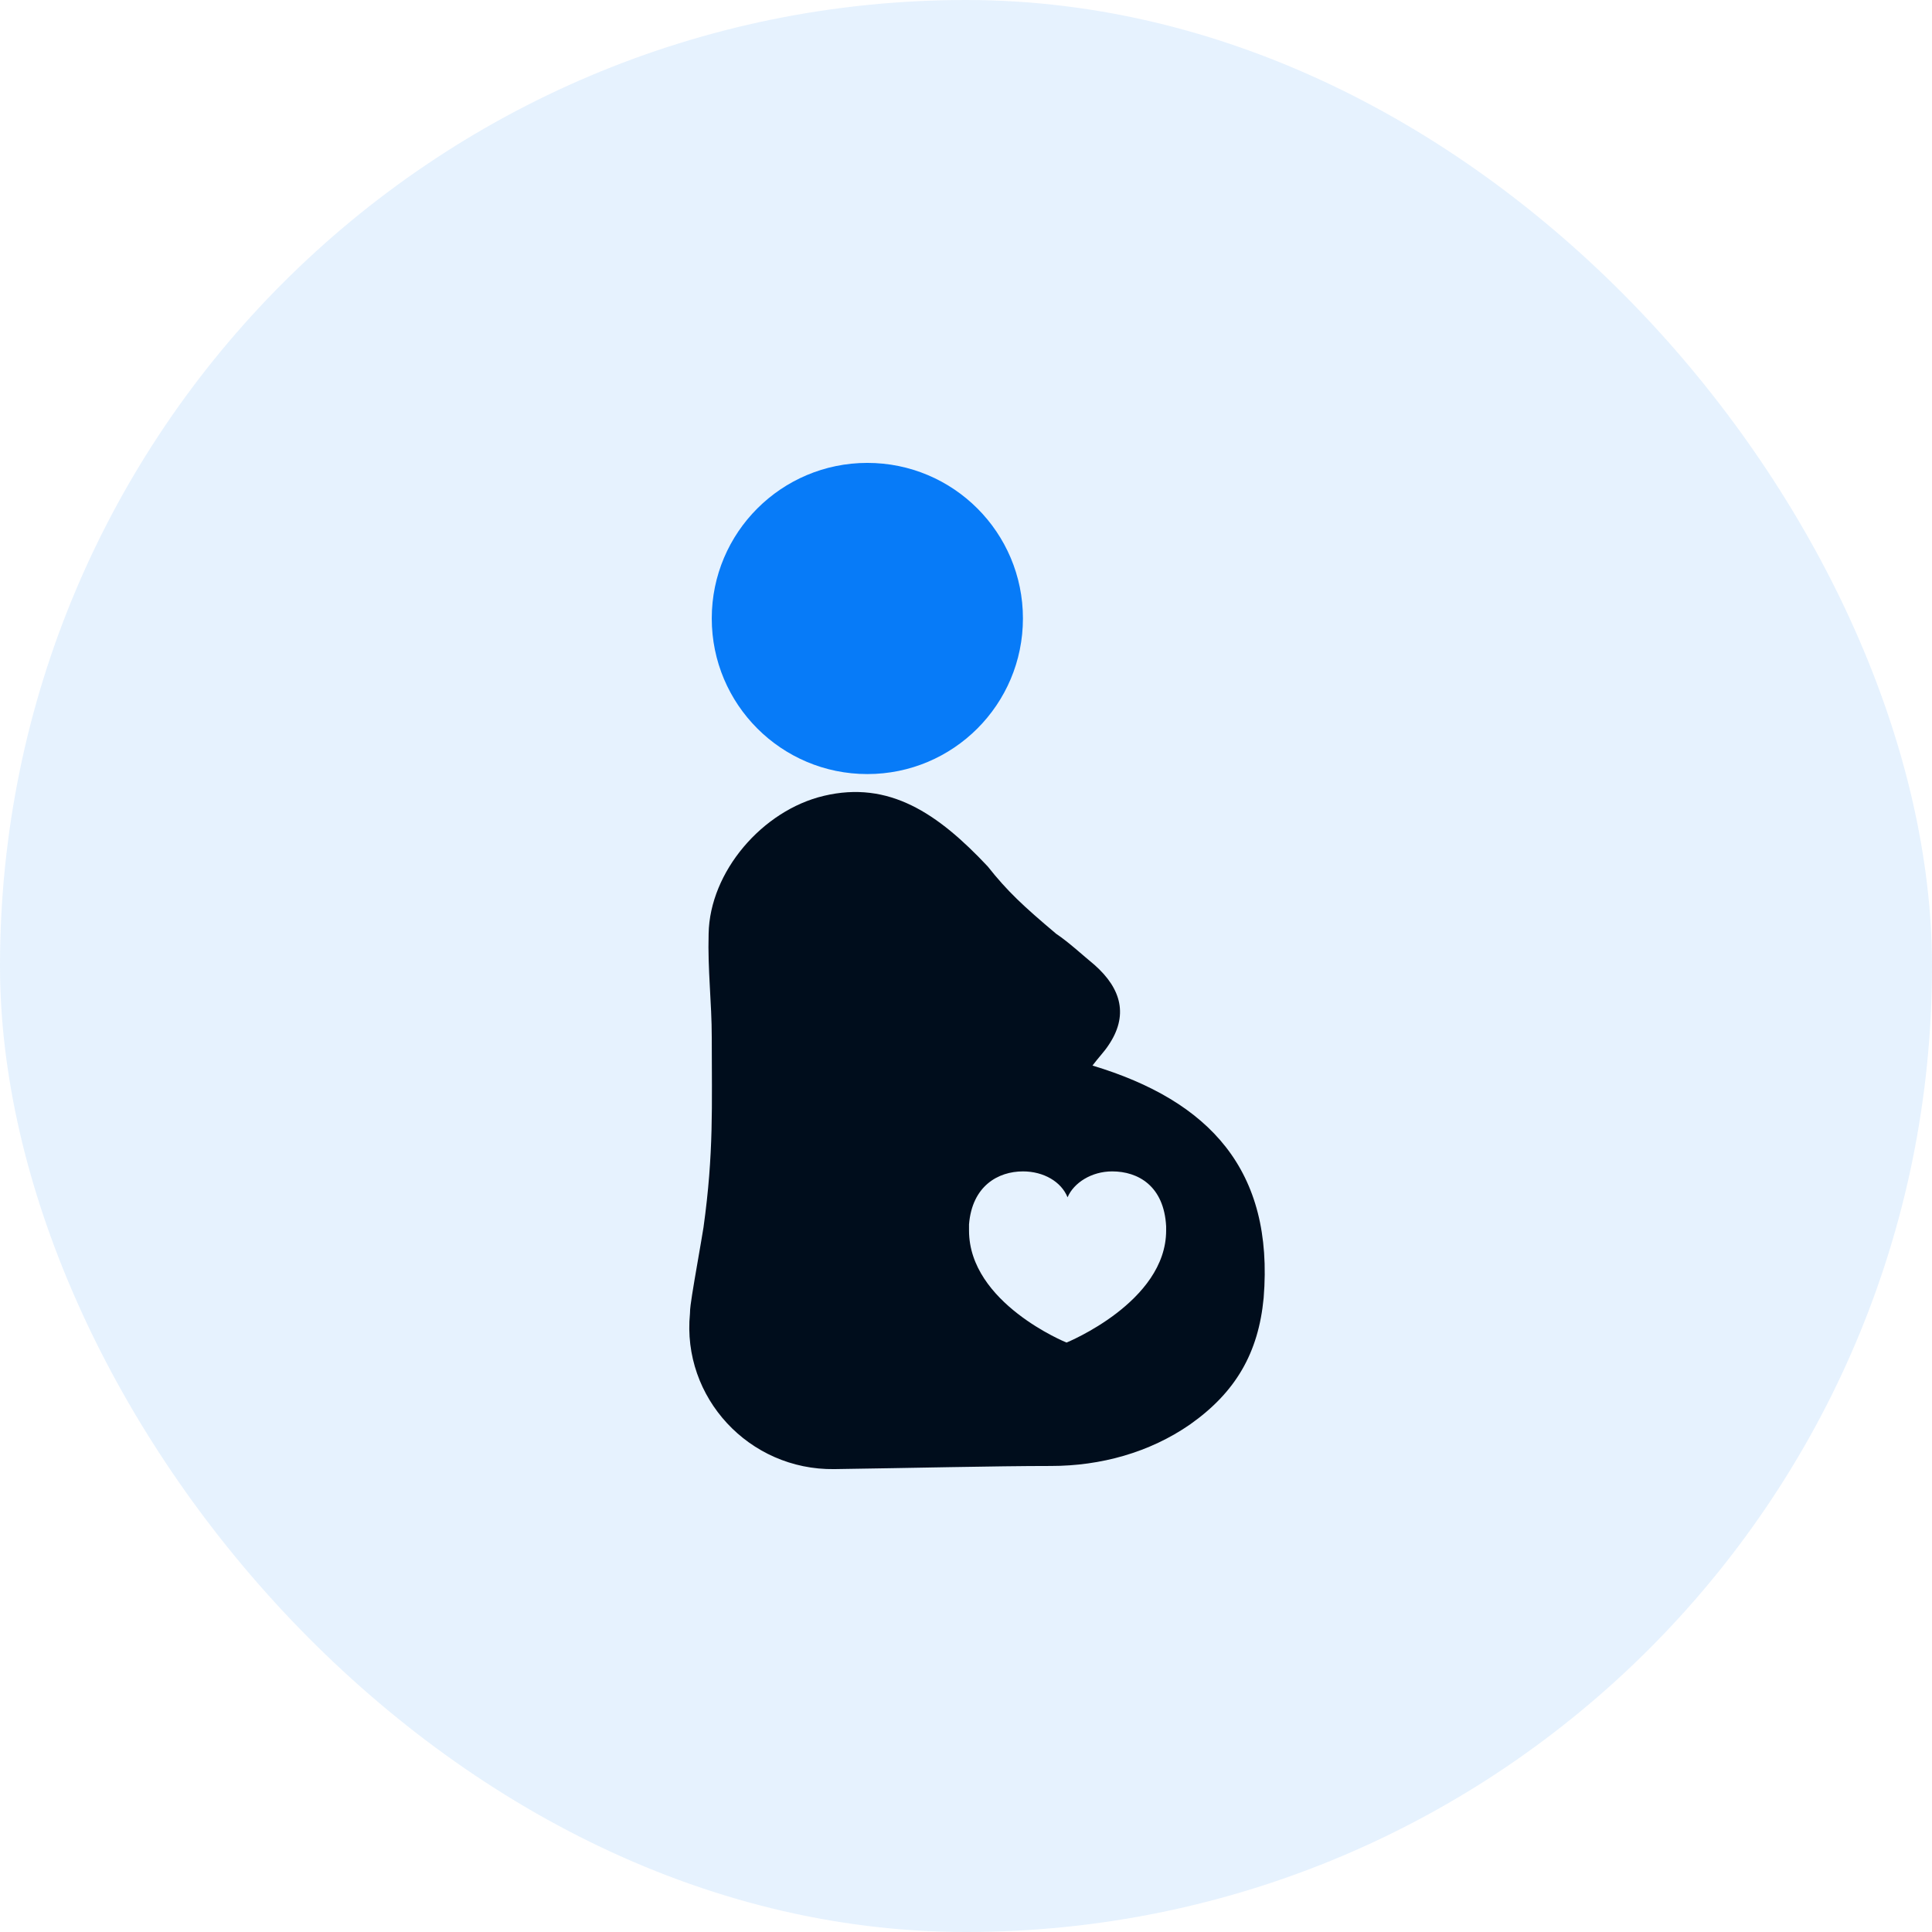 <svg width="32" height="32" viewBox="0 0 32 32" fill="none" xmlns="http://www.w3.org/2000/svg">
    <rect width="32" height="32" rx="16" fill="#077BF8" fill-opacity="0.1"/>
    <path d="M18.095 17.649C18.198 17.512 18.284 17.426 18.353 17.323C18.696 16.825 18.576 16.378 18.13 15.983C17.941 15.828 17.7 15.604 17.494 15.467C16.944 15.003 16.686 14.763 16.359 14.35C15.535 13.473 14.727 12.924 13.644 13.182C12.63 13.422 11.755 14.436 11.737 15.467C11.72 16.068 11.789 16.601 11.789 17.185C11.789 18.32 11.824 19.093 11.652 20.33C11.617 20.553 11.497 21.223 11.463 21.447C11.445 21.567 11.428 21.67 11.428 21.756C11.291 23.148 12.408 24.351 13.816 24.333C15.054 24.316 16.48 24.281 17.407 24.281C18.232 24.281 19.04 24.058 19.71 23.594C20.466 23.061 20.844 22.409 20.93 21.498C21.102 19.385 20.037 18.234 18.095 17.649ZM17.665 22.237C17.665 22.237 16.05 21.584 16.05 20.381V20.279C16.102 19.643 16.531 19.402 16.944 19.402C17.287 19.402 17.579 19.574 17.682 19.831C17.785 19.591 18.078 19.402 18.421 19.402C18.851 19.402 19.28 19.643 19.315 20.313V20.381C19.315 21.567 17.665 22.237 17.665 22.237Z" fill="#000D1C"/>
    <path d="M16.943 10.243C16.943 11.668 15.79 12.821 14.366 12.821C12.943 12.821 11.789 11.668 11.789 10.243C11.789 8.82 12.943 7.667 14.366 7.667C15.79 7.667 16.943 8.82 16.943 10.243Z" fill="#077BF8"/>
</svg>
